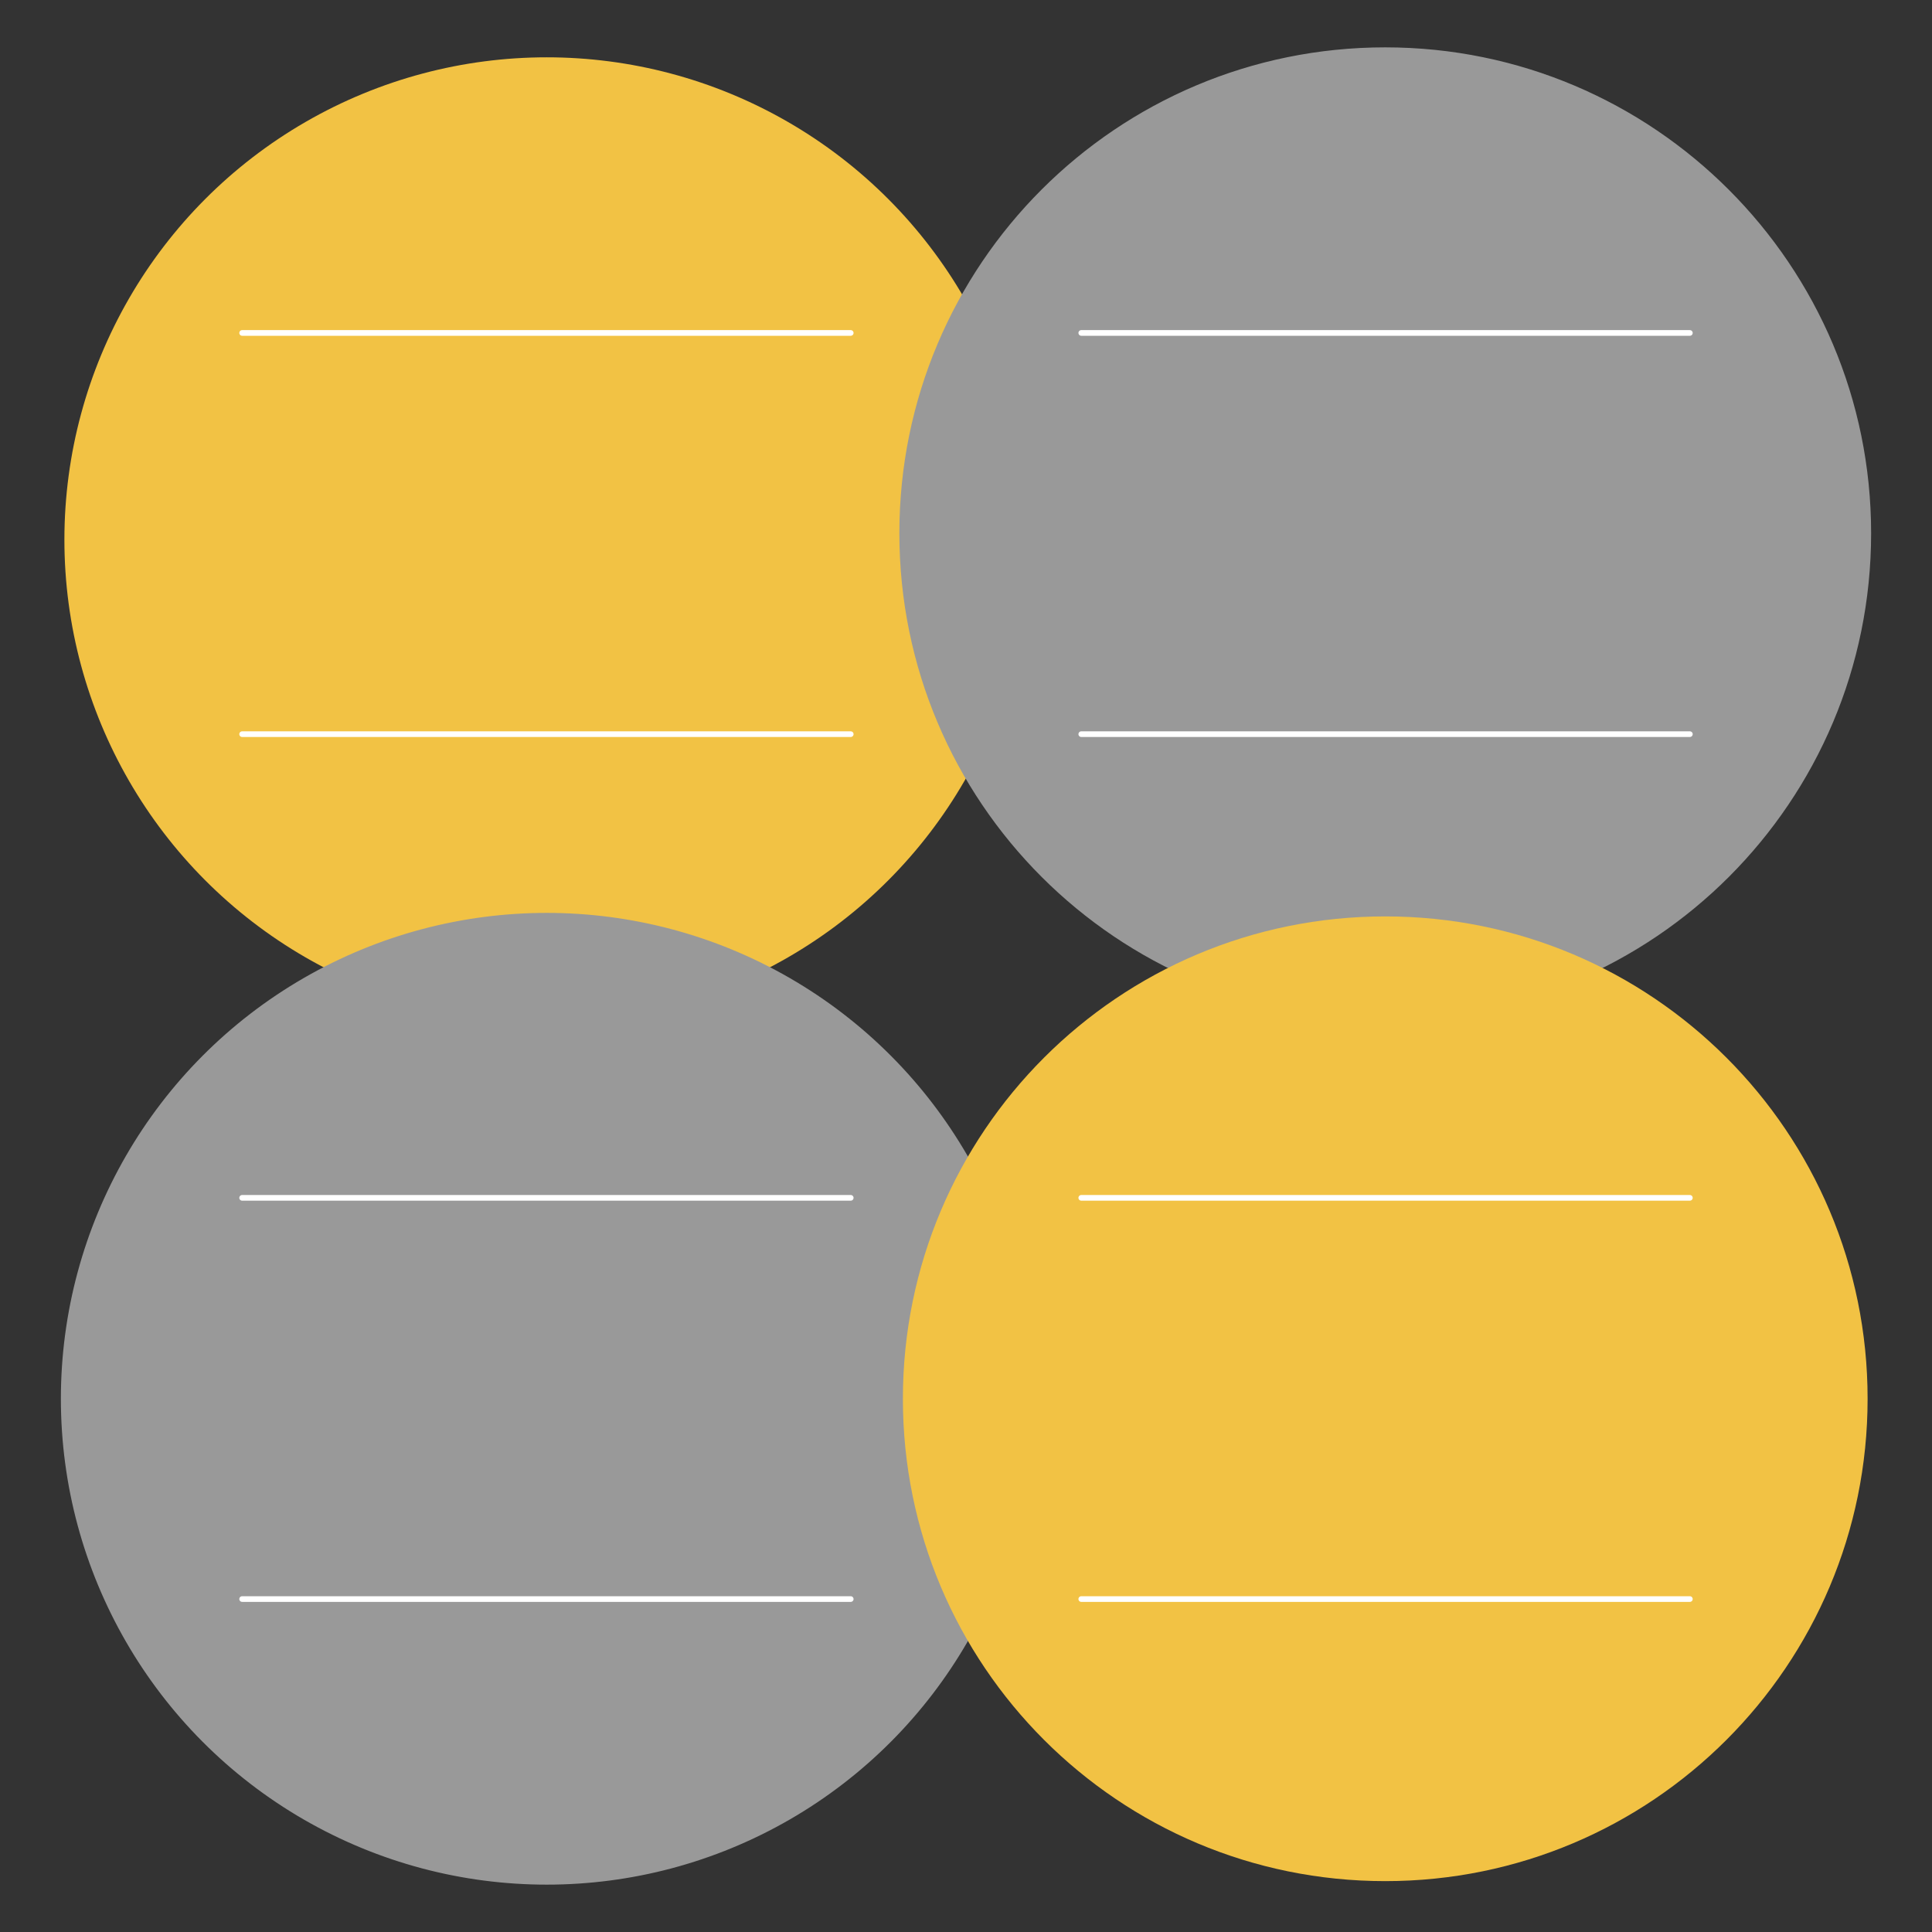<?xml version="1.0" encoding="utf-8"?>
<!-- Generator: Adobe Illustrator 19.0.0, SVG Export Plug-In . SVG Version: 6.00 Build 0)  -->
<svg version="1.1" id="Capa_1" xmlns="http://www.w3.org/2000/svg" xmlns:xlink="http://www.w3.org/1999/xlink" x="0px" y="0px"
	 viewBox="0 0 300 300" style="enable-background:new 0 0 300 300;" xml:space="preserve">
<rect x="0" y="0" width="300" height="300" fill="#333333" stroke="none"/>
<style type="text/css">
	.st0{fill:#F2C244;}
	.st1{fill:#999999;stroke:#999999;stroke-width:1.093;stroke-linecap:round;stroke-linejoin:round;stroke-miterlimit:10;}
	.st2{fill:none;stroke:#FFFFFF;stroke-width:0.88;stroke-linecap:round;stroke-miterlimit:10;}
</style>
<g id="XMLID_191_">
	<circle id="XMLID_229_" class="st0" cx="84.9" cy="83.8" r="74.9"/>
	<path id="XMLID_228_" class="st1" d="M290,82.8c0,41.4-33.5,74.9-74.9,74.9c-41.4,0-74.9-33.5-74.9-74.9s33.5-74.9,74.9-74.9
		C256.5,7.9,290,41.5,290,82.8z"/>
	<circle id="XMLID_227_" class="st1" cx="84.9" cy="217.2" r="74.9"/>
	<path id="XMLID_226_" class="st0" d="M290,217.2c0,41.4-33.5,74.9-74.9,74.9c-41.4,0-74.9-33.5-74.9-74.9
		c0-41.4,33.5-74.9,74.9-74.9C256.5,142.3,290,175.8,290,217.2z"/>
	<g id="XMLID_220_">
		<line id="XMLID_224_" class="st2" x1="37.6" y1="51.7" x2="132.1" y2="51.7"/>
		<line id="XMLID_223_" class="st2" x1="37.6" y1="114" x2="132.1" y2="114"/>
	</g>
	<g id="XMLID_212_">
		<line id="XMLID_216_" class="st2" x1="167.9" y1="186" x2="262.4" y2="186"/>
		<line id="XMLID_215_" class="st2" x1="167.9" y1="248.3" x2="262.4" y2="248.3"/>
	</g>
	<g id="XMLID_203_">
		<line id="XMLID_211_" class="st2" x1="167.9" y1="51.7" x2="262.4" y2="51.7"/>
		<line id="XMLID_208_" class="st2" x1="167.9" y1="114" x2="262.4" y2="114"/>
	</g>
	<g id="XMLID_192_">
		<line id="XMLID_200_" class="st2" x1="37.6" y1="186" x2="132.1" y2="186"/>
		<line id="XMLID_199_" class="st2" x1="37.6" y1="248.3" x2="132.1" y2="248.3"/>
	</g>
</g>
</svg>
